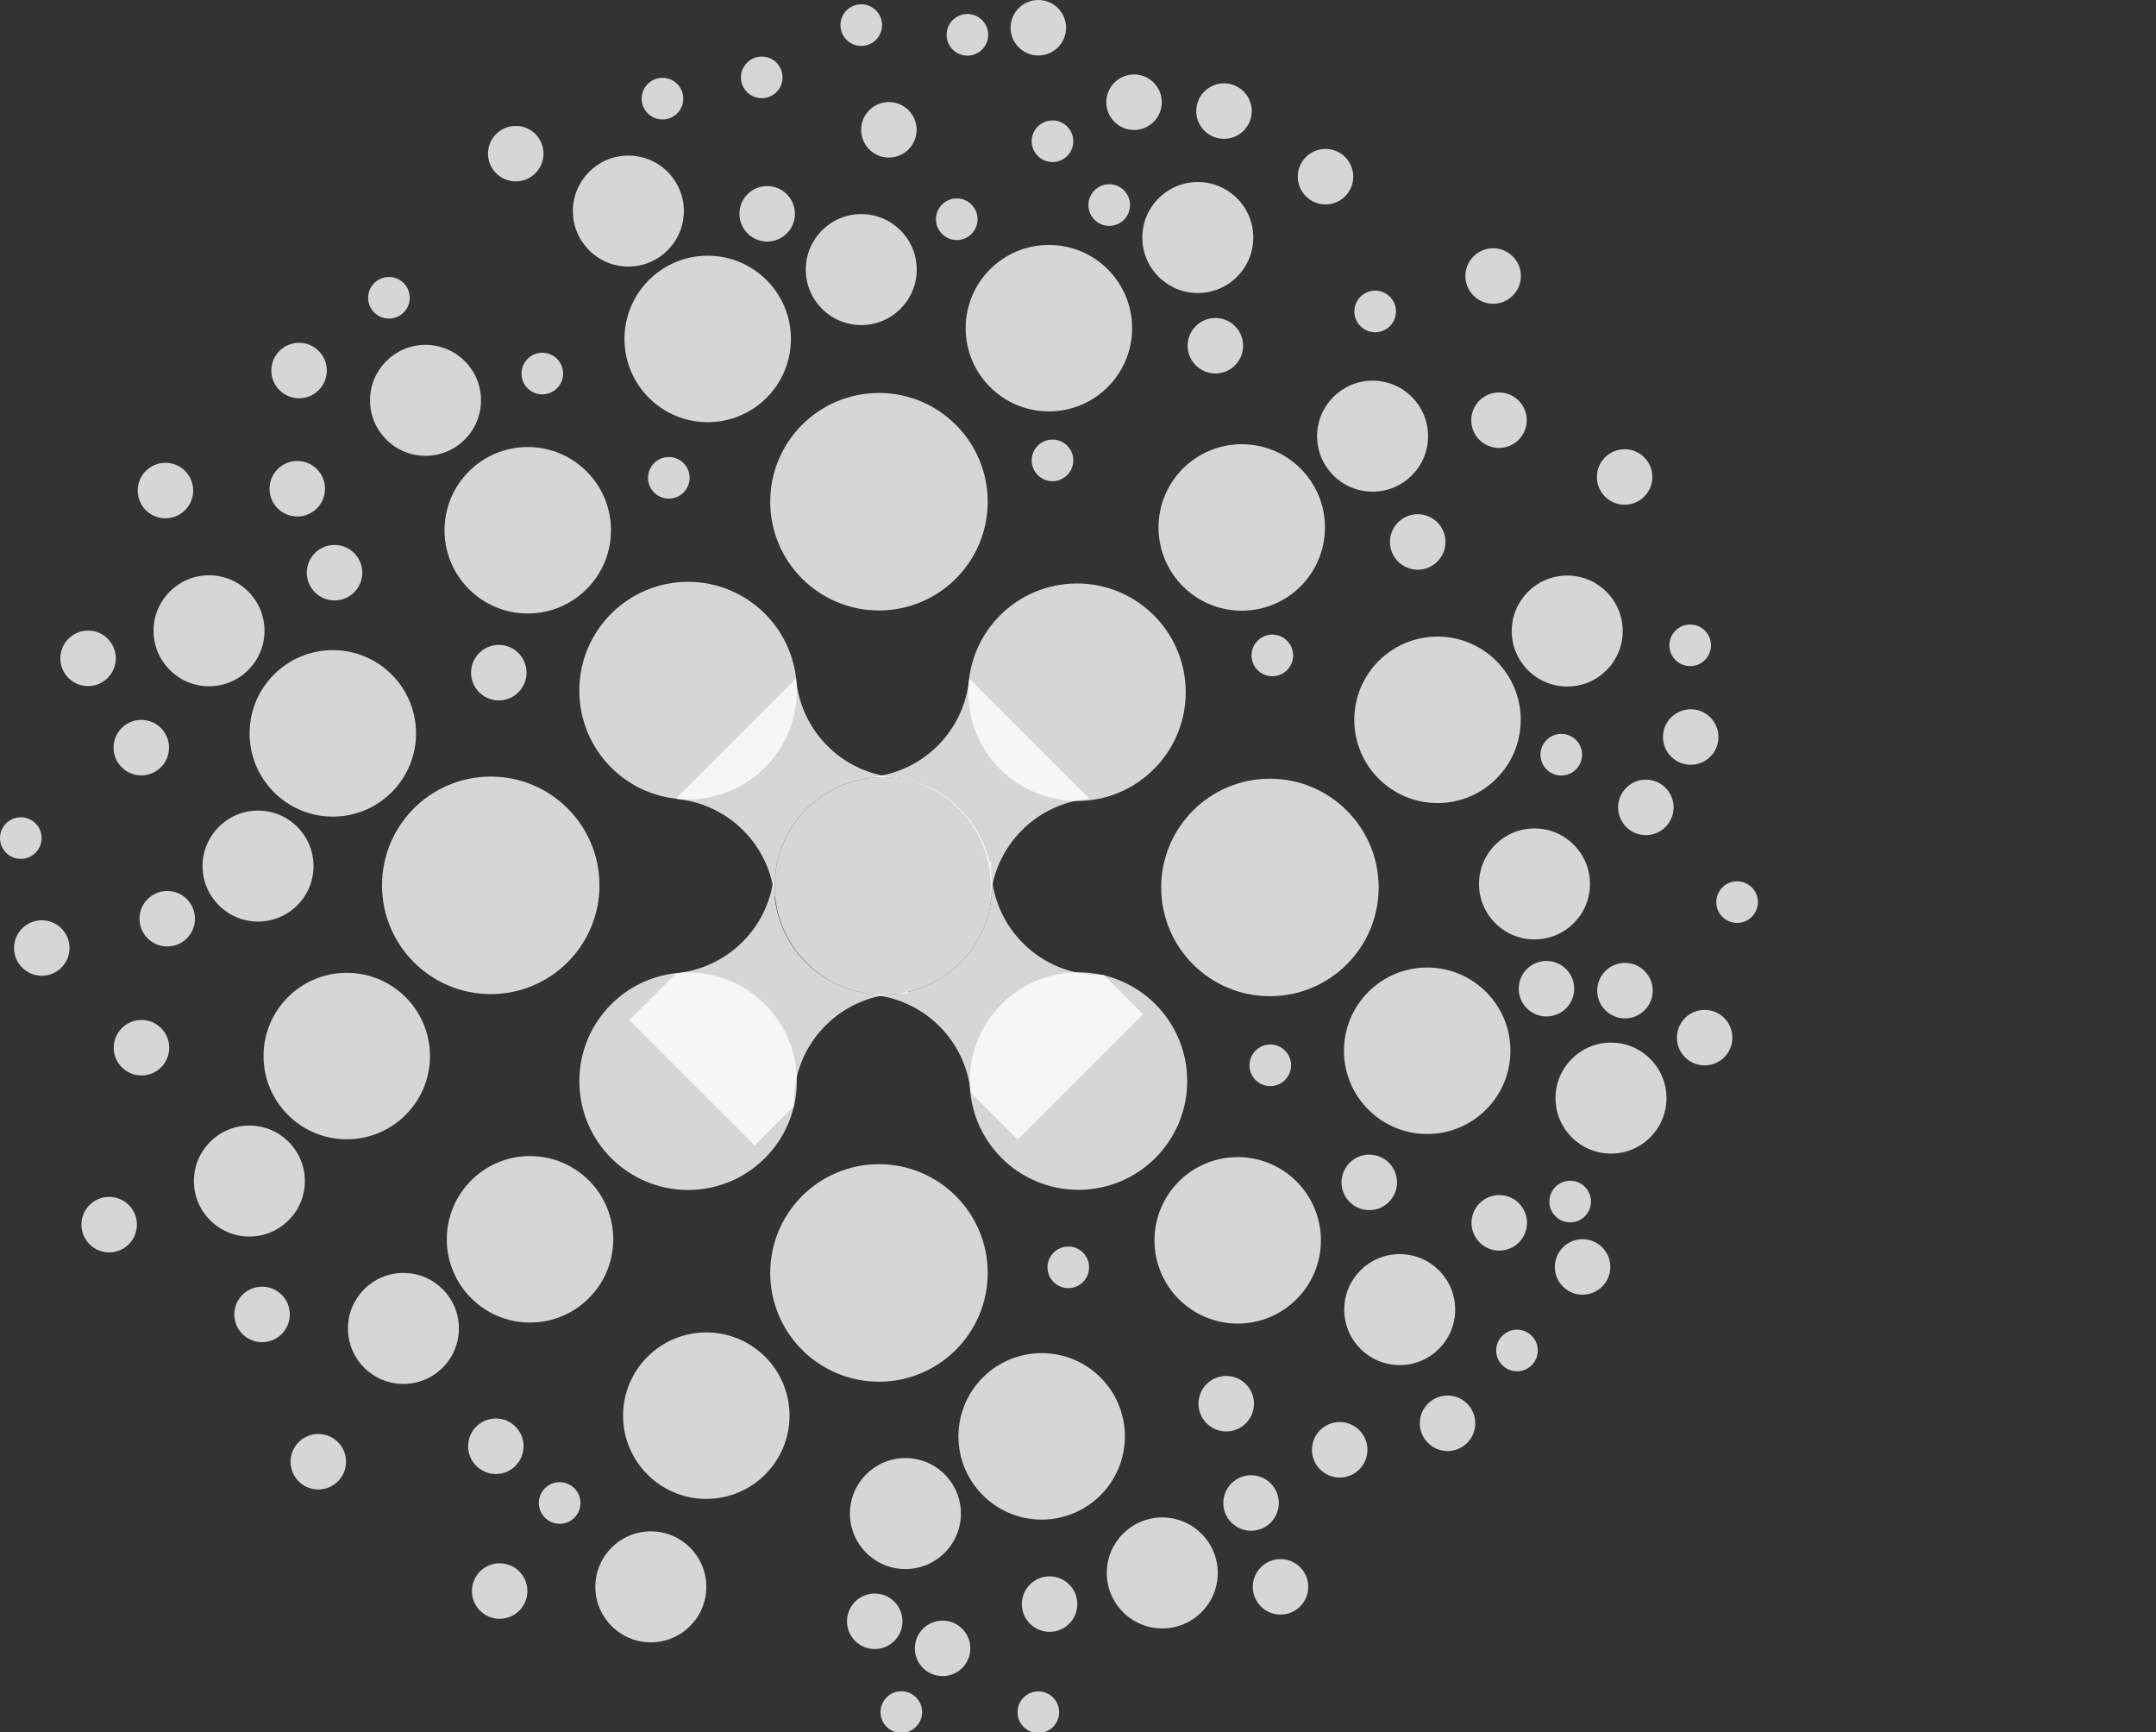 <svg
  xmlns="http://www.w3.org/2000/svg"
  x="0"
  y="0"
  viewBox="0 0 600 482"
  style="fill: rgba(255, 255, 255, 0.8);"
>
  <rect x="0" y="0" width="600" height="482" fill="#333333" stroke="none"/>
  <circle cx="143.53" cy="42.75" r="7.72" />
  <circle cx="196.95" cy="94.31" r="23.16" />
  <circle cx="174.87" cy="58.73" r="15.44" />
  <circle cx="340.63" cy="30.91" r="7.72" />
  <circle cx="291.9" cy="91.31" r="23.16" />
  <circle cx="333.34" cy="66.09" r="15.44" />
  <circle cx="247.37" cy="36.12" r="7.72" />
  <circle cx="239.68" cy="6.99" r="5.79" />
  <circle cx="186.13" cy="132.95" r="5.79" />
  <circle cx="150.92" cy="103.94" r="5.79" />
  <circle cx="184.36" cy="27.45" r="5.79" />
  <circle cx="239.68" cy="75.01" r="15.44" />
  <circle cx="356.36" cy="441.53" r="7.72" />
  <circle cx="341.25" cy="390.57" r="7.72" />
  <circle cx="474.39" cy="288.72" r="7.72" />
  <circle cx="289.89" cy="399.66" r="23.16" />
  <circle cx="323.45" cy="437.66" r="15.44" />
  <circle cx="139.05" cy="442.7" r="7.72" />
  <circle cx="262.32" cy="458.65" r="7.72" />
  <circle cx="372.83" cy="403.4" r="7.72" />
  <circle cx="417.23" cy="340.25" r="7.72" />
  <circle cx="292.09" cy="446.33" r="7.72" />
  <circle cx="72.93" cy="365.73" r="7.72" />
  <circle cx="430.37" cy="275.1" r="7.72" />
  <circle cx="348.16" cy="418.2" r="7.72" />
  <circle cx="196.56" cy="393.9" r="23.16" />
  <circle cx="181.12" cy="441.53" r="15.44" />
  <circle cx="243.43" cy="451.12" r="7.72" />
  <circle cx="250.83" cy="476.38" r="5.79" />
  <circle cx="297.3" cy="352.63" r="5.79" />
  <circle cx="436.97" cy="334.33" r="5.79" />
  <circle cx="353.51" cy="296.42" r="5.79" />
  <circle cx="288.96" cy="476.42" r="5.79" />
  <circle cx="422.17" cy="375.77" r="5.79" />
  <circle cx="155.75" cy="418.2" r="5.79" />
  <circle cx="354.08" cy="182.37" r="5.79" />
  <circle cx="292.9" cy="128.1" r="5.79" />
  <circle cx="292.9" cy="39.3" r="5.79" />
  <circle cx="308.69" cy="57.06" r="5.79" />
  <circle cx="211.99" cy="21.53" r="5.79" />
  <circle cx="269.22" cy="9.69" r="5.79" />
  <circle cx="251.97" cy="421.14" r="15.44" />
  <circle cx="452.12" cy="132.72" r="7.72" />
  <circle cx="368.88" cy="49.16" r="7.72" />
  <circle cx="400.05" cy="200.29" r="23.16" />
  <circle cx="436.15" cy="175.58" r="15.44" />
  <circle cx="417.16" cy="116.92" r="7.72" />
  <circle cx="415.53" cy="76.8" r="7.72" />
  <circle cx="338.23" cy="96.2" r="7.72" />
  <circle cx="345.57" cy="146.76" r="23.16" />
  <circle cx="381.98" cy="121.36" r="15.44" />
  <circle cx="397.18" cy="292.37" r="23.16" />
  <circle cx="448.33" cy="305.54" r="15.44" />
  <circle cx="440.42" cy="352.52" r="7.72" />
  <circle cx="381.06" cy="328.99" r="7.72" />
  <circle cx="452.22" cy="275.64" r="7.72" />
  <circle cx="402.84" cy="396.02" r="7.72" />
  <circle cx="137.99" cy="402.41" r="7.72" />
  <circle cx="394.54" cy="150.8" r="7.72" />
  <circle cx="315.6" cy="28.44" r="7.72" />
  <circle cx="344.44" cy="345.12" r="23.16" />
  <circle cx="389.53" cy="364.39" r="15.44" />
  <circle cx="458.03" cy="224.65" r="7.72" />
  <circle cx="483.42" cy="251.01" r="5.79" />
  <circle cx="470.37" cy="179.56" r="5.79" />
  <circle cx="382.7" cy="86.66" r="5.79" />
  <circle cx="266.26" cy="61" r="5.79" />
  <circle cx="427.04" cy="245.95" r="15.44" />
  <circle cx="30.38" cy="340.75" r="7.72" />
  <circle cx="11.63" cy="263.78" r="7.72" />
  <circle cx="96.5" cy="293.84" r="23.16" />
  <circle cx="69.4" cy="328.62" r="15.44" />
  <circle cx="88.58" cy="406.72" r="7.72" />
  <circle cx="39.37" cy="291.52" r="7.72" />
  <circle cx="213.5" cy="59.49" r="7.72" />
  <circle cx="82.73" cy="135.99" r="7.72" />
  <circle cx="147.5" cy="344.83" r="23.16" />
  <circle cx="112.27" cy="369.63" r="15.44" />
  <circle cx="46.04" cy="136.49" r="7.72" />
  <circle cx="39.32" cy="208.03" r="7.72" />
  <circle cx="288.96" cy="7.72" r="7.72" />
  <circle cx="92.62" cy="204.06" r="23.16" />
  <circle cx="58.17" cy="175.51" r="15.44" />
  <circle cx="83.23" cy="103.1" r="7.72" />
  <circle cx="93.1" cy="159.35" r="7.72" />
  <circle cx="138.81" cy="187.16" r="7.72" />
  <circle cx="470.52" cy="205.07" r="7.72" />
  <circle cx="24.51" cy="183.18" r="7.72" />
  <circle cx="146.87" cy="147.54" r="23.16" />
  <circle cx="118.42" cy="111.39" r="15.44" />
  <circle cx="46.54" cy="255.63" r="7.72" />
  <circle cx="5.79" cy="233.19" r="5.79" />
  <circle cx="434.49" cy="209.99" r="5.79" />
  <circle cx="108.24" cy="82.86" r="5.79" />
  <circle cx="71.81" cy="240.98" r="15.44" />
  <circle cx="244.61" cy="139.6" r="30.26" />
  <circle cx="136.57" cy="246.34" r="30.26" />
  <circle cx="353.41" cy="246.93" r="30.26" />
  <circle cx="244.61" cy="354.19" r="30.26" />
  <circle cx="299.72" cy="192.61" r="30.26" />
  <circle cx="191.48" cy="192.16" r="30.26" />
  <path d="M253.37 233.37a30.1 30.1 0 01-8.74-18.82l-33.34 33.34.25.25a30.24 30.24 0 0127.07 27.06l.19.19a30.25 30.25 0 0133.7-33.12l.13-.12a30.19 30.19 0 01-19.26-8.78z" transform="translate(-23.08 -25.81)" />
  <path d="M307.49 256.81a30.06 30.06 0 0118.81-8.75L293 214.73l-.25.25A30.26 30.26 0 01265.66 242l-.2.19a30.25 30.25 0 0133.12 33.7l.13.13a30.12 30.12 0 018.78-19.21z" transform="translate(-23.08 -25.81)" />
  <circle cx="191.49" cy="300.84" r="30.26" />
  <circle cx="300.13" cy="300.8" r="30.26" />
  <path d="M330.26 297.09a30.25 30.25 0 01-31.32-31.31l-.63-.64a30.27 30.27 0 01-32.48 37.28l.21.21a30.25 30.25 0 0127.19 27.2l13.06 13.06L341.17 308z" transform="translate(-23.08 -25.81)" />
  <path d="M244 333.61a30.25 30.25 0 0131.31-31.31l.64-.63a30.28 30.28 0 01-37.28-32.49l-.21.22a30.26 30.26 0 01-27.19 27.19l-13.07 13.06 34.88 34.88z" transform="translate(-23.08 -25.81)" />
  <circle cx="245.83" cy="246.5" r="30.26" />
</svg>
